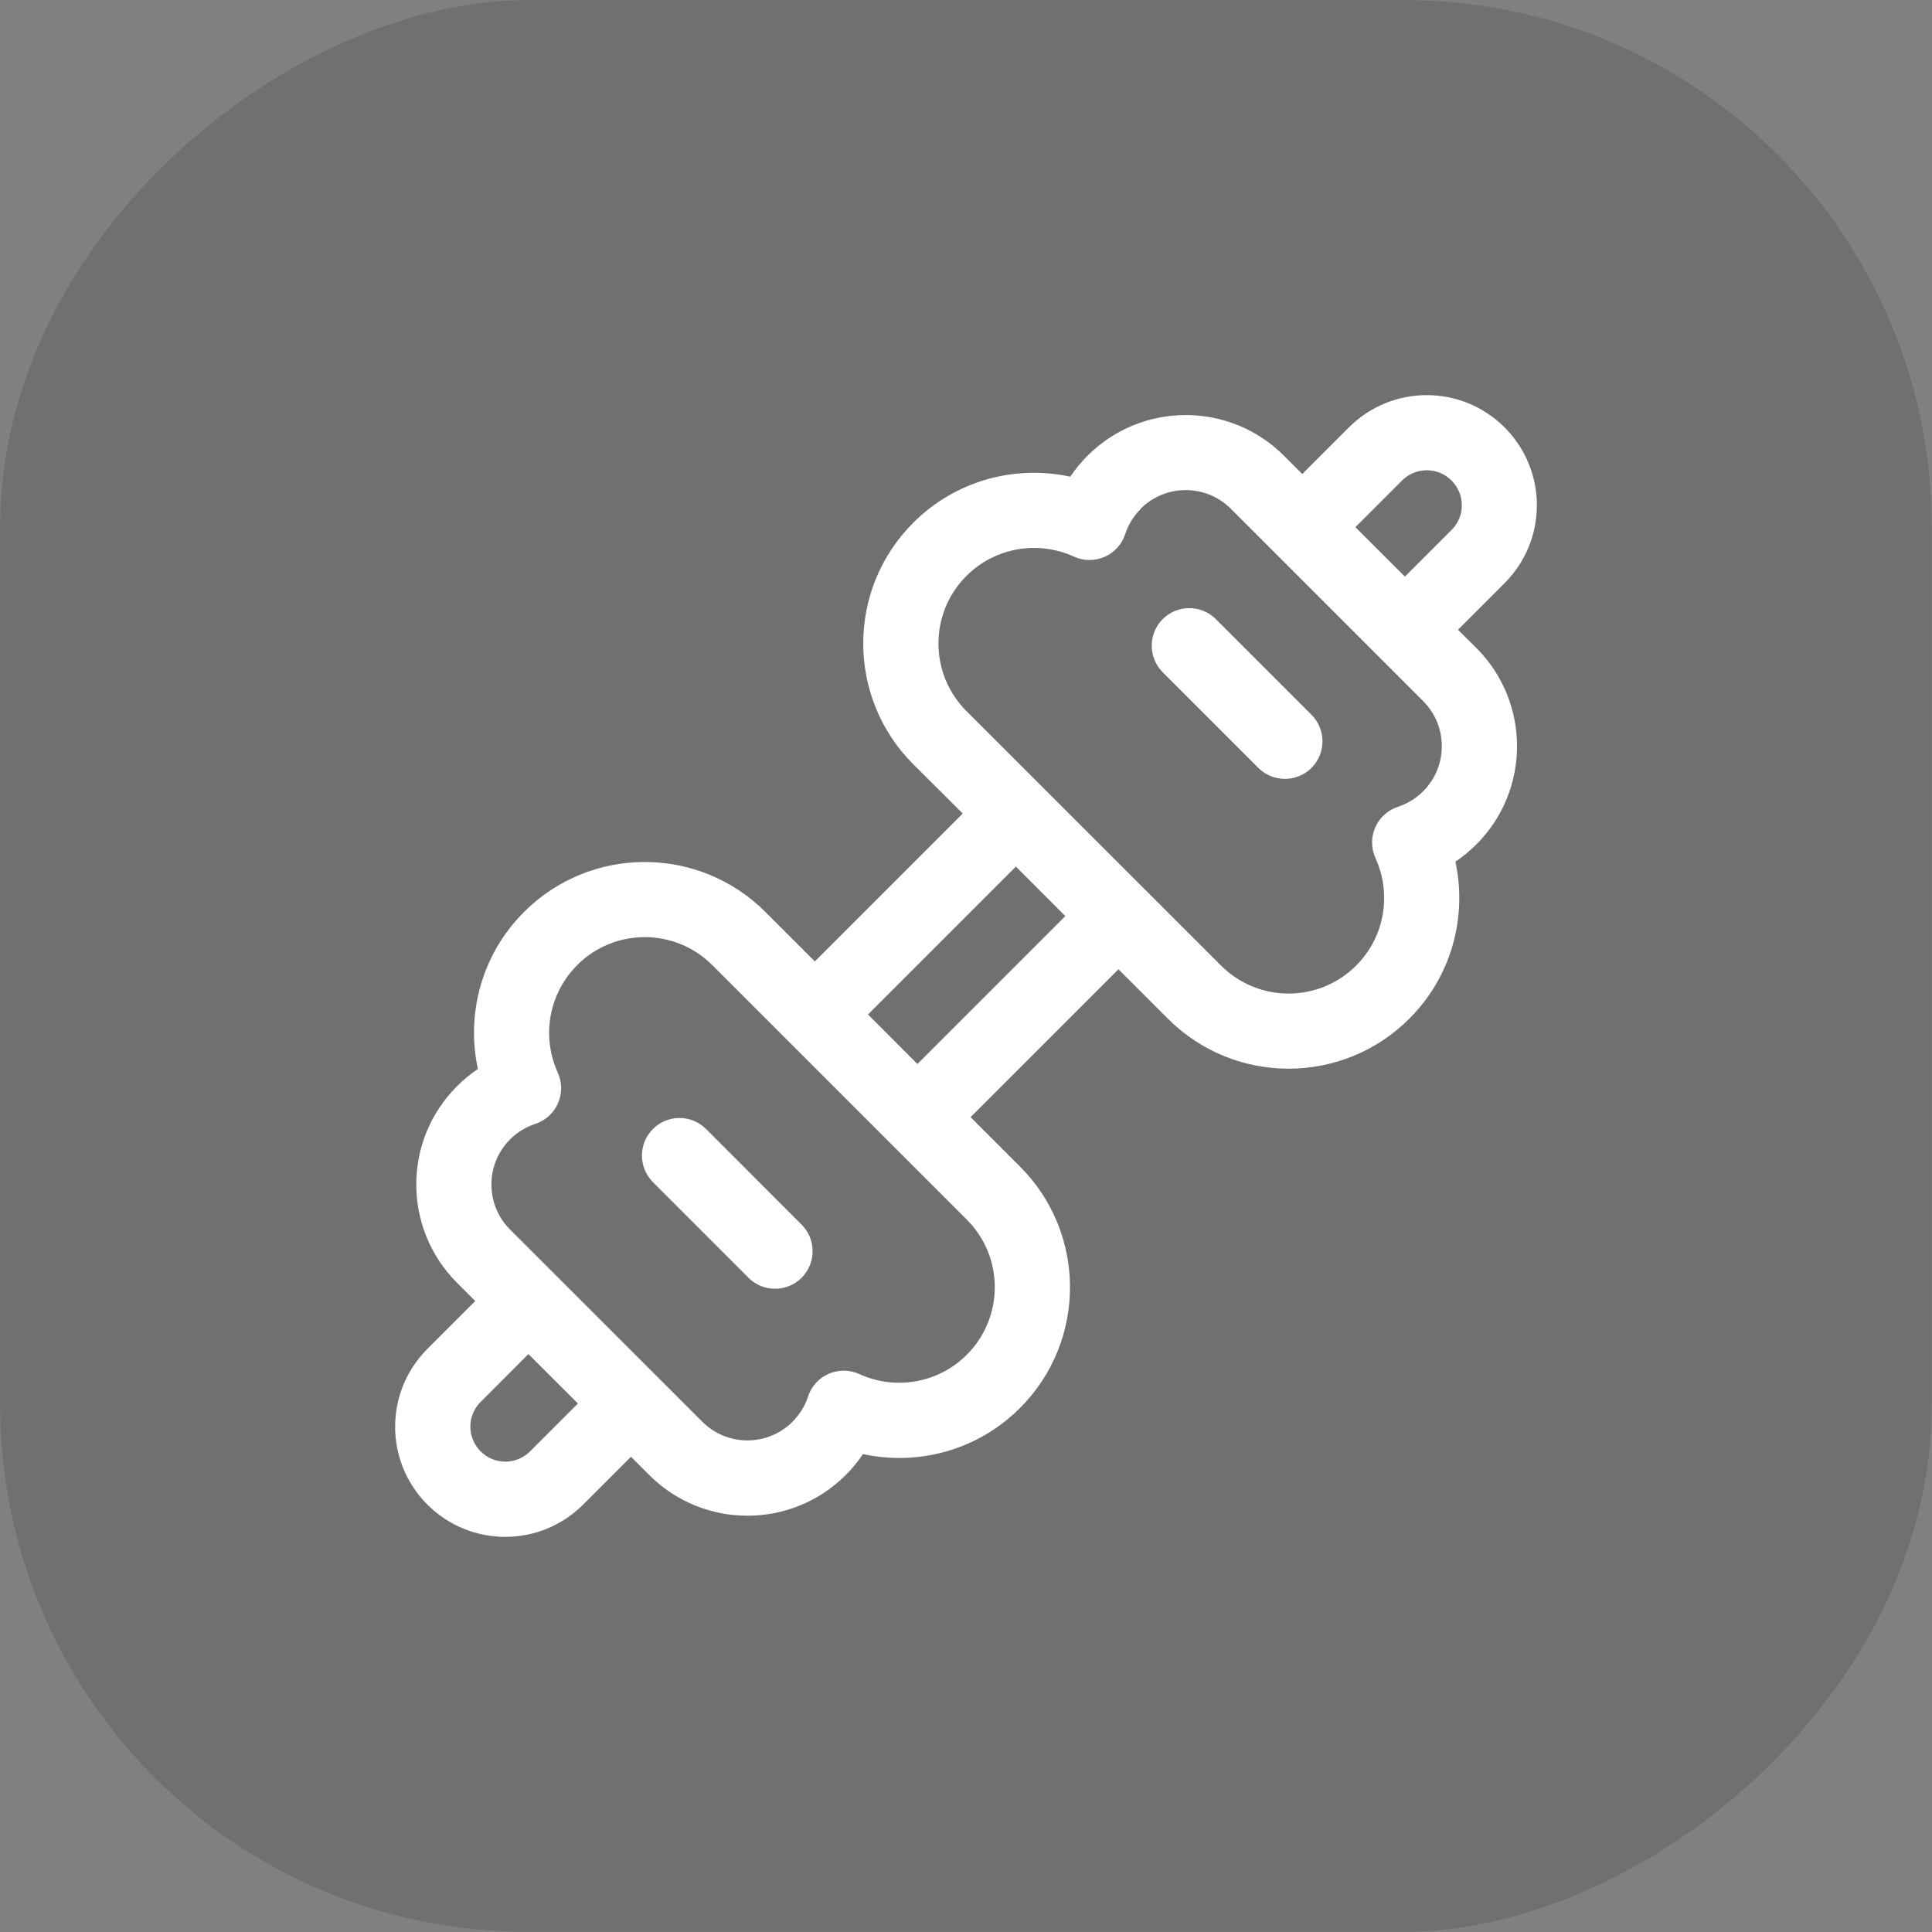 <?xml version="1.0" encoding="UTF-8" standalone="no"?>
<svg
   id="svg14"
   viewBox="0 0 22 22"
   version="1.1"
   height="22"
   width="22"
   sodipodi:docname="distribute.svg"
   inkscape:version="1.1 (c4e8f9ed74, 2021-05-24)"
   xmlns:inkscape="http://www.inkscape.org/namespaces/inkscape"
   xmlns:sodipodi="http://sodipodi.sourceforge.net/DTD/sodipodi-0.dtd"
   xmlns="http://www.w3.org/2000/svg"
   xmlns:svg="http://www.w3.org/2000/svg"
   xmlns:rdf="http://www.w3.org/1999/02/22-rdf-syntax-ns#"
   xmlns:cc="http://creativecommons.org/ns#"
   xmlns:dc="http://purl.org/dc/elements/1.1/">
  <rect x="0" y="0" width="22" height="22" fill="#808080" stroke="none"/>
  <sodipodi:namedview
     id="namedview10"
     pagecolor="#323232"
     bordercolor="#999999"
     borderopacity="1"
     inkscape:pageshadow="0"
     inkscape:pageopacity="0"
     inkscape:pagecheckerboard="0"
     showgrid="false"
     inkscape:zoom="12.42258"
     inkscape:cx="-0.44274215"
     inkscape:cy="4.8701637"
     inkscape:window-width="1920"
     inkscape:window-height="958"
     inkscape:window-x="0"
     inkscape:window-y="40"
     inkscape:window-maximized="1"
     inkscape:current-layer="svg14" />
  <defs
     id="defs5">
    <style
       type="text/css"
       id="current-color-scheme"> .ColorScheme-Text { color:#363636; } </style>
  </defs>
  <g
     id="distribute-horizontal-x">
    <rect
       style="clip-rule:evenodd;fill:#ffffff;fill-opacity:0;fill-rule:evenodd;stroke-width:0.546;stroke-linejoin:round;stroke-miterlimit:1.414"
       id="rect817-1"
       width="22"
       height="22"
       x="2.9589844e-06"
       y="1.7578122e-07" />
    <rect
       style="opacity:0.8;fill:#000000;fill-opacity:0.16;stroke-width:0.471;stroke-linecap:round"
       id="rect990"
       width="21.995"
       height="21.995"
       x="0.002"
       y="-21.997"
       ry="6"
       transform="rotate(90)" />
    <path
       style="color:#000000;fill:#ffffff;fill-opacity:1;stroke-width:0.855;-inkscape-stroke:none"
       d="m 14.934,8.744 c 0.167,-0.167 0.167,-0.438 0,-0.605 l -1.089,-1.089 c -0.167,-0.167 -0.438,-0.167 -0.605,0 -0.167,0.167 -0.167,0.438 0,0.605 l 1.089,1.089 c 0.167,0.167 0.438,0.167 0.605,0 z M 9.128,13.945 c 0.167,0.167 0.167,0.438 0,0.605 -0.167,0.167 -0.438,0.167 -0.605,0 L 7.435,13.461 c -0.167,-0.167 -0.167,-0.438 0,-0.605 0.167,-0.167 0.438,-0.167 0.605,0 z m 8.005,-9.078 c -0.49,-0.49 -1.283,-0.49 -1.773,0 L 14.829,5.398 14.62,5.189 c -0.617,-0.617 -1.618,-0.617 -2.236,0 -0.074,0.074 -0.14,0.155 -0.197,0.239 -0.624,-0.135 -1.302,0.039 -1.788,0.525 -0.759,0.759 -0.759,1.99 0,2.749 L 10.963,9.264 9.279,10.948 8.716,10.385 c -0.759,-0.759 -1.99,-0.759 -2.749,-8e-6 -0.486,0.486 -0.66,1.164 -0.525,1.788 -0.085,0.057 -0.165,0.122 -0.239,0.197 -0.617,0.617 -0.617,1.618 0,2.236 l 0.209,0.209 -0.545,0.545 c -0.49,0.49 -0.49,1.283 0,1.773 0.49,0.49 1.283,0.49 1.773,0 l 0.545,-0.545 0.209,0.209 c 0.617,0.617 1.618,0.617 2.236,0 0.074,-0.074 0.14,-0.155 0.197,-0.239 0.624,0.135 1.302,-0.039 1.788,-0.525 0.759,-0.759 0.759,-1.99 0,-2.749 l -0.563,-0.563 1.684,-1.684 0.563,0.563 c 0.759,0.759 1.99,0.759 2.749,0 0.486,-0.486 0.66,-1.164 0.525,-1.788 0.085,-0.057 0.165,-0.122 0.239,-0.197 0.617,-0.617 0.617,-1.618 0,-2.236 L 16.602,7.171 17.133,6.64 c 0.49,-0.49 0.49,-1.283 9e-6,-1.773 z m -1.135,1.699 -0.564,-0.563 0.531,-0.531 c 0.156,-0.156 0.408,-0.156 0.564,0 0.156,0.156 0.156,0.408 0,0.563 z m -3.867,3.866 -1.684,1.684 -0.563,-0.564 1.684,-1.684 z m -5.55,5.55 -0.545,0.545 c -0.156,0.156 -0.408,0.156 -0.563,0 -0.156,-0.156 -0.156,-0.408 0,-0.563 L 6.017,15.419 Z M 12.989,5.793 c 0.283,-0.283 0.743,-0.283 1.026,0 l 2.191,2.191 c 0.283,0.283 0.283,0.743 0,1.026 -0.084,0.084 -0.183,0.143 -0.287,0.177 -0.116,0.038 -0.21,0.123 -0.259,0.235 -0.049,0.112 -0.048,0.239 0.003,0.35 0.184,0.402 0.11,0.893 -0.22,1.223 -0.425,0.425 -1.114,0.425 -1.539,0 L 11.005,8.097 c -0.425,-0.425 -0.425,-1.114 0,-1.539 0.33,-0.33 0.821,-0.404 1.223,-0.22 0.111,0.051 0.238,0.052 0.35,0.003 0.112,-0.049 0.197,-0.143 0.235,-0.259 0.034,-0.105 0.093,-0.203 0.177,-0.287 z M 6.572,10.99 c 0.425,-0.425 1.114,-0.425 1.539,0 l 2.898,2.898 c 0.425,0.425 0.425,1.114 0,1.539 -0.33,0.33 -0.821,0.404 -1.223,0.22 -0.111,-0.051 -0.238,-0.052 -0.35,-0.003 -0.112,0.049 -0.197,0.143 -0.235,0.259 -0.034,0.105 -0.093,0.203 -0.177,0.287 -0.283,0.283 -0.743,0.283 -1.026,0 L 5.808,14.001 c -0.283,-0.283 -0.283,-0.743 0,-1.026 0.084,-0.084 0.183,-0.143 0.287,-0.177 0.116,-0.038 0.21,-0.123 0.259,-0.235 0.049,-0.112 0.048,-0.239 -0.003,-0.35 C 6.168,11.811 6.242,11.32 6.573,10.99 Z"
       id="path924" />
  </g>
</svg>
